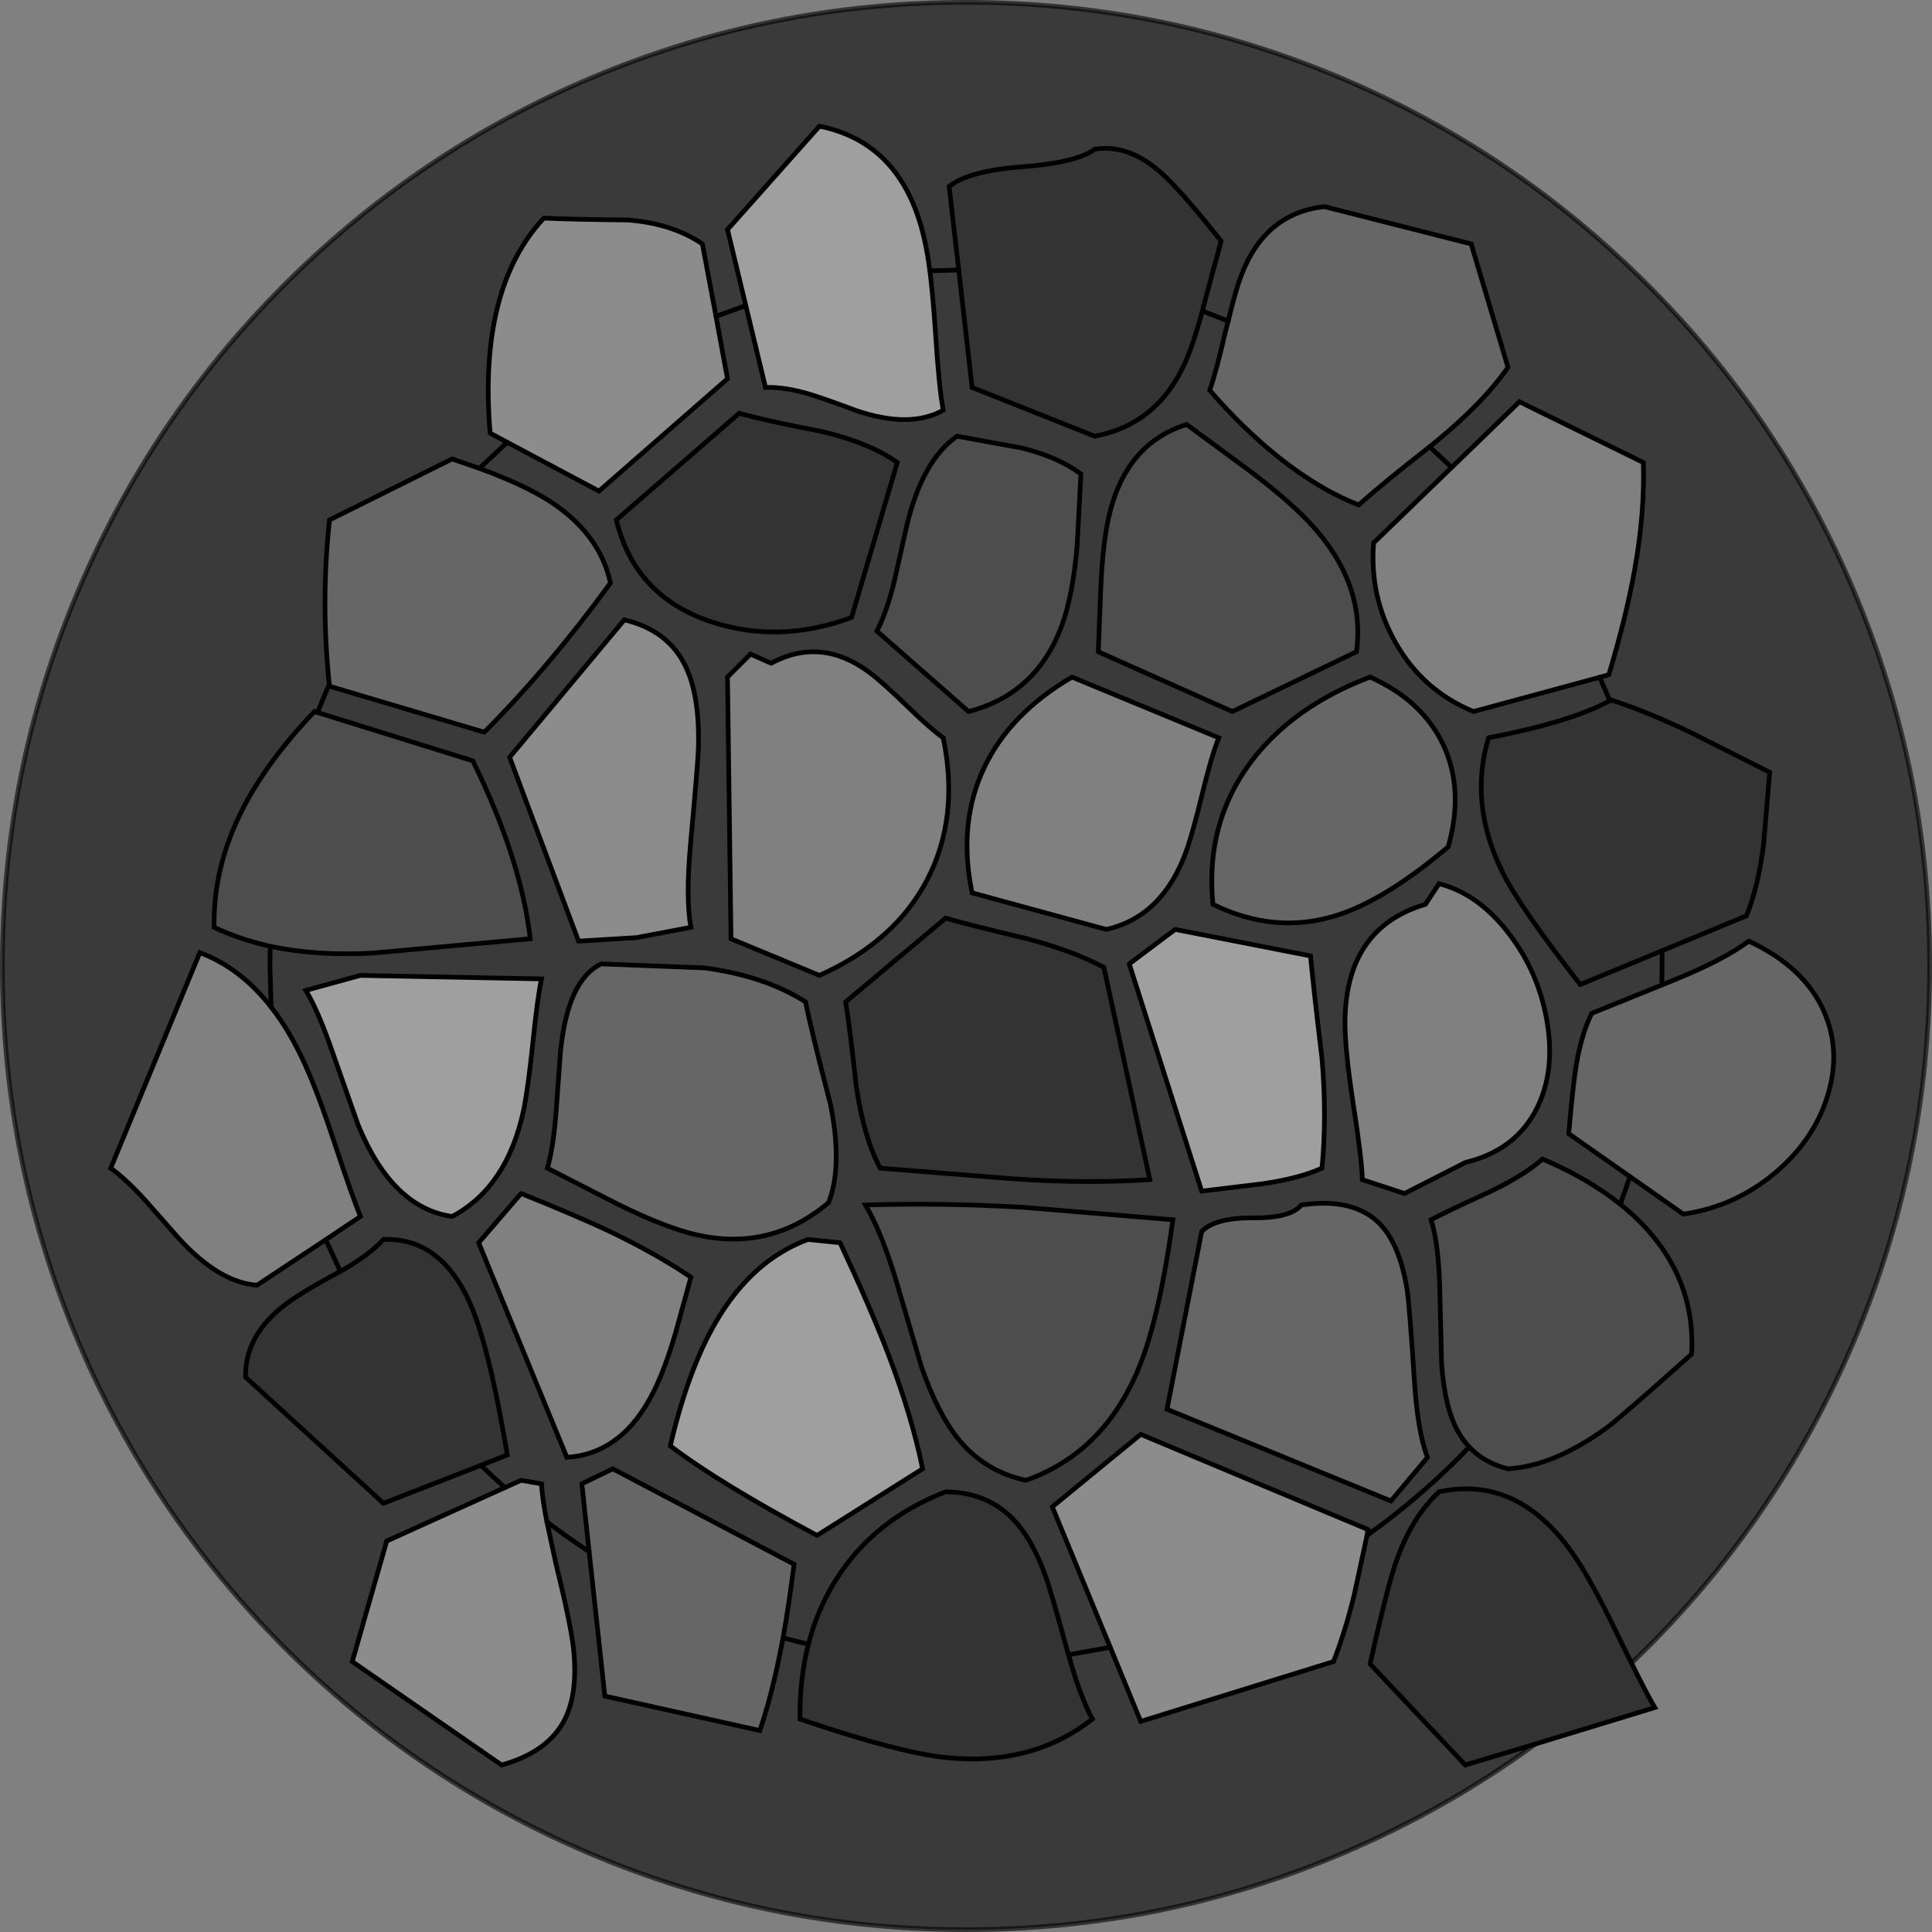 <?xml version="1.0" encoding="UTF-8" standalone="no"?>
<svg xmlns:xlink="http://www.w3.org/1999/xlink" height="411.9px" width="411.9px" xmlns="http://www.w3.org/2000/svg">
  <rect width="100%" height="100%" fill="#808080" stroke="none"/>
  <g transform="matrix(1.0, 0.0, 0.0, 1.0, 263.55, 1094.45)">
    <path d="M-65.3 -1036.7 Q-65.75 -1040.15 -66.3 -1042.65 -70.75 -1063.9 -88.85 -1067.55 L-108.45 -1045.5 -104.55 -1029.3 -110.9 -1027.0 -104.55 -1029.3 -100.35 -1011.85 Q-96.15 -1012.0 -90.6 -1010.3 -87.4 -1009.3 -81.1 -1006.95 -69.55 -1003.0 -62.45 -1007.0 -63.35 -1011.6 -64.15 -1024.15 -64.65 -1031.5 -65.3 -1036.7 L-59.15 -1036.9 -65.3 -1036.7 M-7.2 -1028.15 L-6.7 -1030.15 -3.2 -1043.05 Q-10.5 -1052.25 -14.75 -1056.45 -22.3 -1063.9 -30.15 -1062.65 -33.95 -1059.8 -45.5 -1058.9 -56.95 -1058.05 -61.2 -1054.7 L-59.15 -1036.9 -56.3 -1011.85 -30.15 -1001.45 Q-16.6 -1004.0 -10.7 -1017.55 -9.0 -1021.5 -7.2 -1028.15 L-1.7 -1026.0 -7.2 -1028.15 M41.25 -999.2 L42.85 -1000.5 Q52.9 -1008.8 57.95 -1016.15 L50.1 -1042.45 18.8 -1050.4 Q6.2 -1049.0 1.15 -1035.9 -0.15 -1032.55 -1.7 -1026.0 L-2.3 -1023.7 Q-4.3 -1015.0 -5.65 -1011.25 1.4 -1003.1 8.95 -997.05 17.7 -990.05 26.15 -986.8 31.0 -991.2 41.25 -999.2 L45.95 -994.8 41.25 -999.2 M77.5 -950.05 L79.45 -950.6 Q83.2 -963.1 84.95 -972.95 87.15 -985.15 86.8 -995.85 L60.4 -1008.8 45.95 -994.8 29.3 -978.7 Q28.4 -967.25 34.0 -957.4 39.8 -947.2 50.6 -942.75 L77.5 -950.05 79.15 -946.25 79.65 -945.05 79.15 -946.25 77.5 -950.05 M90.8 -891.75 L108.8 -899.2 Q111.35 -905.55 112.45 -914.5 L113.75 -929.8 97.1 -938.2 Q87.5 -942.8 79.95 -945.2 L79.65 -945.05 Q71.25 -940.5 53.8 -937.15 49.6 -923.15 56.7 -908.65 60.2 -901.4 73.35 -884.55 L90.8 -891.75 90.8 -888.5 90.75 -884.45 90.8 -888.5 90.8 -891.75 M83.95 -843.6 L95.35 -835.6 Q106.35 -837.2 114.9 -844.4 123.05 -851.25 126.0 -860.55 129.1 -870.25 125.3 -878.85 121.1 -888.3 109.3 -893.8 103.75 -889.7 93.2 -885.45 L90.75 -884.45 75.8 -878.4 Q73.35 -873.45 72.25 -865.75 71.65 -861.35 70.9 -852.75 L83.95 -843.6 81.9 -837.7 83.95 -843.6 M49.7 -785.95 Q52.9 -782.55 57.95 -781.3 67.9 -781.9 79.2 -790.2 81.9 -792.2 97.1 -805.75 97.95 -820.3 88.35 -831.5 85.55 -834.8 81.9 -837.7 75.05 -843.2 65.3 -847.35 61.55 -843.95 54.05 -840.35 45.45 -836.45 41.55 -834.4 43.15 -829.4 43.4 -819.85 L43.8 -803.6 Q44.45 -794.55 47.15 -789.5 48.25 -787.5 49.7 -785.95 L47.35 -783.55 Q38.2 -774.45 27.9 -767.1 38.2 -774.45 47.35 -783.55 L49.7 -785.95 M-26.85 -743.25 L-20.35 -727.45 20.75 -740.2 Q23.2 -746.4 25.15 -754.35 L27.9 -767.1 28.1 -768.35 -20.35 -788.65 -39.2 -773.2 -26.85 -743.25 -35.75 -741.65 -26.85 -743.25 M-91.2 -743.9 Q-93.1 -736.5 -93.0 -727.95 -71.75 -720.7 -61.55 -719.7 -43.4 -717.95 -30.65 -727.95 -33.2 -732.55 -35.75 -741.65 L-36.0 -742.5 Q-39.55 -755.45 -40.6 -758.3 -43.65 -766.85 -48.05 -771.05 -53.45 -776.3 -61.95 -776.4 -77.3 -770.45 -85.35 -757.6 -89.3 -751.35 -91.2 -743.9 L-96.6 -745.25 -91.2 -743.9 M-137.95 -763.65 L-134.6 -732.85 -101.55 -725.5 Q-98.9 -733.35 -97.0 -743.25 L-96.6 -745.25 Q-95.4 -752.0 -94.25 -760.95 L-132.9 -781.3 -139.5 -778.1 -137.95 -763.65 Q-142.55 -766.65 -146.95 -770.0 -142.55 -766.65 -137.95 -763.65 M-155.9 -777.3 L-181.1 -765.9 -188.45 -740.2 -156.6 -718.15 Q-146.7 -720.9 -143.15 -727.85 -140.25 -733.6 -141.3 -743.15 -141.9 -748.35 -145.0 -760.95 L-146.95 -770.0 Q-147.95 -775.0 -148.1 -778.1 L-152.45 -778.85 -155.9 -777.3 Q-158.5 -779.6 -161.0 -782.05 -158.5 -779.6 -155.9 -777.3 M-191.0 -823.4 Q-197.1 -820.1 -200.0 -818.2 -211.4 -811.05 -211.2 -800.85 L-181.8 -773.95 -161.0 -782.05 -155.4 -784.25 Q-158.65 -803.85 -162.1 -813.45 -168.3 -830.7 -181.8 -830.2 -184.55 -827.15 -190.25 -823.8 L-191.0 -823.4 -194.1 -830.15 -191.0 -823.4 M-205.75 -879.75 Q-212.25 -888.1 -220.95 -891.35 L-239.95 -845.4 Q-236.65 -843.05 -232.5 -838.45 L-225.45 -830.45 Q-216.8 -821.0 -208.75 -820.45 L-194.1 -830.15 -186.7 -835.1 Q-188.4 -839.2 -192.3 -851.0 -195.85 -861.7 -198.5 -867.45 -201.7 -874.6 -205.75 -879.75 L-206.0 -888.5 -205.95 -892.7 -206.0 -888.5 -205.75 -879.75 M-195.85 -942.55 L-196.5 -942.75 Q-206.7 -932.1 -212.0 -921.6 -218.15 -909.35 -217.9 -896.75 -212.4 -894.15 -205.95 -892.7 -196.15 -890.6 -184.1 -891.25 L-167.1 -892.8 -150.5 -894.3 Q-152.45 -911.3 -162.75 -932.25 L-195.85 -942.55 -194.35 -946.25 -193.35 -948.55 -194.35 -946.25 -195.85 -942.55 M-161.35 -994.6 L-167.15 -996.6 -193.3 -983.6 Q-195.2 -966.3 -193.35 -948.55 L-193.3 -948.15 -160.3 -938.35 Q-146.75 -951.9 -133.4 -970.15 -135.65 -980.7 -146.5 -987.7 -151.85 -991.1 -161.35 -994.6 L-155.4 -1000.15 -161.35 -994.6 M-110.9 -1027.0 L-113.8 -1042.45 Q-120.2 -1046.8 -129.7 -1047.55 -141.2 -1047.65 -147.6 -1047.95 -161.65 -1032.9 -159.05 -1002.1 L-155.4 -1000.15 -135.85 -989.75 -108.45 -1013.7 -110.9 -1027.0 M-88.55 -1002.5 Q-100.3 -1004.75 -105.95 -1006.35 L-132.15 -983.6 Q-128.2 -967.3 -111.95 -961.9 -97.45 -957.1 -82.0 -962.8 L-72.25 -995.85 Q-78.2 -1000.1 -88.55 -1002.5 M-45.75 -998.95 L-59.5 -1001.45 Q-66.9 -996.35 -70.25 -982.3 L-72.85 -970.7 Q-74.45 -964.05 -76.6 -959.9 L-57.05 -942.75 Q-41.55 -946.75 -36.5 -963.1 -34.65 -969.25 -33.9 -978.2 L-33.1 -993.4 Q-38.0 -997.05 -45.75 -998.95 M63.85 -722.65 Q44.65 -708.6 22.4 -699.2 -15.8 -683.05 -57.6 -683.05 -99.4 -683.05 -137.6 -699.2 -174.45 -714.8 -202.9 -743.2 -231.3 -771.65 -246.9 -808.5 -263.05 -846.7 -263.05 -888.5 -263.05 -930.3 -246.9 -968.45 -231.3 -1005.35 -202.9 -1033.75 -174.45 -1062.2 -137.6 -1077.8 -99.4 -1093.95 -57.6 -1093.95 -15.8 -1093.95 22.4 -1077.8 59.25 -1062.2 87.7 -1033.75 116.1 -1005.35 131.7 -968.45 147.85 -930.3 147.85 -888.5 147.85 -846.7 131.7 -808.5 116.1 -771.65 87.7 -743.2 L84.3 -739.85 81.3 -745.95 Q76.05 -756.85 72.4 -762.3 60.5 -780.1 43.25 -776.4 36.65 -770.25 33.35 -759.15 31.45 -752.8 28.55 -739.7 L48.85 -718.15 63.85 -722.65 M-192.55 -869.8 L-187.2 -854.6 Q-179.9 -836.9 -167.15 -835.1 -155.4 -841.35 -151.9 -857.85 -150.95 -862.55 -149.95 -872.1 -149.0 -881.55 -148.1 -885.75 L-186.7 -886.5 -198.35 -883.3 Q-195.65 -878.85 -192.55 -869.8 M-29.4 -955.5 L-0.8 -942.75 25.65 -955.5 Q27.7 -970.75 14.8 -983.9 10.25 -988.55 2.35 -994.45 L-10.55 -1003.95 Q-23.75 -999.85 -27.25 -983.85 -28.45 -978.25 -28.85 -969.5 L-29.4 -955.5 M-70.25 -944.0 Q-75.55 -949.15 -78.4 -951.25 -88.6 -958.7 -99.15 -953.05 L-103.55 -955.0 -108.45 -950.1 -107.7 -894.3 -88.85 -886.5 Q-72.8 -893.65 -65.9 -906.85 -58.95 -920.15 -62.45 -937.15 -65.1 -939.0 -70.25 -944.0 M-44.7 -894.35 Q-56.3 -897.1 -61.95 -898.7 L-83.25 -880.85 Q-82.35 -875.2 -81.0 -862.85 -79.4 -851.95 -75.9 -845.4 L-47.8 -843.15 Q-32.35 -842.05 -18.4 -842.95 L-28.2 -888.2 Q-34.55 -891.65 -44.7 -894.35 M-53.65 -930.95 Q-59.4 -919.0 -56.3 -904.1 L-27.7 -896.3 Q-15.7 -899.0 -10.65 -912.95 -9.35 -916.55 -7.2 -925.3 -5.25 -933.35 -3.7 -937.15 L-35.0 -950.1 Q-48.15 -942.4 -53.65 -930.95 M-154.9 -933.0 L-140.2 -893.8 -127.85 -894.55 -116.25 -896.75 Q-117.4 -902.85 -116.3 -914.85 -114.7 -932.35 -114.65 -934.95 -114.35 -946.05 -117.35 -952.3 -121.05 -960.1 -130.45 -962.3 L-154.9 -933.0 M-86.5 -859.05 Q-90.45 -874.1 -91.8 -880.85 -100.55 -886.4 -113.4 -888.1 L-135.35 -888.95 Q-142.5 -885.6 -144.05 -870.3 L-145.0 -857.3 Q-145.6 -849.65 -146.85 -845.4 L-132.0 -837.8 Q-123.2 -833.45 -117.05 -831.7 -100.05 -826.95 -86.9 -838.05 -83.85 -845.85 -86.5 -859.05 M-152.45 -840.0 L-161.5 -829.5 -142.7 -783.75 Q-130.7 -784.5 -124.05 -798.05 -121.7 -802.85 -119.5 -810.35 L-116.25 -822.15 Q-123.85 -827.3 -133.95 -832.1 -141.0 -835.4 -152.45 -840.0 M-84.45 -829.5 L-91.3 -830.2 Q-103.4 -825.7 -111.1 -812.3 -116.85 -802.35 -120.65 -786.2 -110.15 -778.2 -89.35 -767.1 L-66.85 -781.3 Q-69.15 -792.6 -74.25 -805.95 -77.95 -815.6 -84.45 -829.5 M-72.4 -821.1 L-67.1 -803.05 Q-63.65 -793.1 -59.2 -787.6 -53.55 -780.7 -44.8 -778.85 -28.7 -784.55 -21.2 -801.75 -16.5 -812.45 -13.5 -834.4 L-45.35 -837.05 Q-62.55 -838.05 -79.05 -837.55 -75.6 -831.8 -72.4 -821.1 M-7.35 -831.9 L-14.75 -794.0 33.0 -774.45 40.8 -783.75 Q38.65 -789.2 37.95 -800.75 36.95 -816.15 36.45 -819.45 34.85 -829.4 30.4 -833.75 24.85 -839.15 13.9 -837.55 11.6 -834.75 3.75 -834.8 -4.4 -834.9 -7.35 -831.9 M-22.8 -888.95 L-7.35 -840.5 5.45 -842.05 Q13.3 -843.15 18.3 -845.4 19.35 -856.45 18.3 -868.75 16.6 -882.8 15.85 -890.65 L-13.0 -896.3 -22.8 -888.95 M45.2 -913.9 Q48.65 -926.05 44.15 -935.65 39.7 -945.1 28.55 -950.1 12.05 -943.85 3.1 -931.95 -6.65 -918.85 -4.95 -901.65 8.35 -895.1 21.6 -899.35 31.8 -902.6 45.2 -913.9 M58.3 -895.2 Q51.8 -903.85 43.25 -906.05 L40.35 -901.65 Q23.3 -896.6 23.2 -876.5 23.2 -870.45 24.95 -859.15 26.8 -847.25 26.9 -842.95 L35.9 -840.0 48.85 -846.6 Q59.6 -849.2 64.1 -858.15 68.1 -866.1 66.25 -876.8 64.5 -887.05 58.3 -895.2" fill="#000000" fill-opacity="0.549" fill-rule="evenodd" stroke="none"/>
    <path d="M-104.55 -1029.3 L-108.45 -1045.5 -88.85 -1067.55 Q-70.75 -1063.9 -66.3 -1042.65 -65.75 -1040.15 -65.3 -1036.7 -64.65 -1031.5 -64.15 -1024.15 -63.35 -1011.6 -62.45 -1007.0 -69.55 -1003.0 -81.1 -1006.95 -87.4 -1009.3 -90.6 -1010.3 -96.15 -1012.0 -100.35 -1011.85 L-104.55 -1029.3 M-192.55 -869.8 Q-195.65 -878.85 -198.35 -883.3 L-186.7 -886.5 -148.1 -885.75 Q-149.0 -881.55 -149.95 -872.1 -150.95 -862.55 -151.9 -857.85 -155.4 -841.35 -167.15 -835.1 -179.9 -836.9 -187.2 -854.6 L-192.55 -869.8 M-84.45 -829.5 Q-77.95 -815.6 -74.25 -805.95 -69.15 -792.6 -66.85 -781.3 L-89.35 -767.1 Q-110.15 -778.2 -120.65 -786.2 -116.85 -802.35 -111.1 -812.3 -103.4 -825.7 -91.3 -830.2 L-84.45 -829.5 M-22.8 -888.95 L-13.0 -896.3 15.85 -890.65 Q16.6 -882.8 18.3 -868.75 19.35 -856.45 18.3 -845.4 13.3 -843.15 5.45 -842.05 L-7.35 -840.5 -22.8 -888.95" fill="#ffffff" fill-opacity="0.247" fill-rule="evenodd" stroke="none"/>
    <path d="M27.9 -767.1 L25.15 -754.35 Q23.2 -746.4 20.75 -740.2 L-20.35 -727.45 -26.85 -743.25 -39.2 -773.2 -20.35 -788.65 28.1 -768.35 27.9 -767.1 M-146.95 -770.0 L-145.0 -760.95 Q-141.9 -748.35 -141.3 -743.15 -140.25 -733.6 -143.15 -727.85 -146.7 -720.9 -156.6 -718.15 L-188.45 -740.2 -181.1 -765.9 -155.9 -777.3 -152.45 -778.85 -148.1 -778.1 Q-147.95 -775.0 -146.95 -770.0 M-155.4 -1000.15 L-159.05 -1002.1 Q-161.65 -1032.9 -147.6 -1047.95 -141.2 -1047.65 -129.7 -1047.55 -120.2 -1046.8 -113.8 -1042.45 L-110.9 -1027.0 -108.45 -1013.7 -135.85 -989.75 -155.4 -1000.15 M-154.9 -933.0 L-130.45 -962.3 Q-121.05 -960.1 -117.35 -952.3 -114.35 -946.05 -114.65 -934.95 -114.7 -932.35 -116.3 -914.85 -117.4 -902.85 -116.25 -896.75 L-127.85 -894.55 -140.2 -893.8 -154.9 -933.0" fill="#ffffff" fill-opacity="0.098" fill-rule="evenodd" stroke="none"/>
    <path d="M-59.15 -1036.9 L-61.2 -1054.7 Q-56.95 -1058.05 -45.5 -1058.9 -33.95 -1059.8 -30.15 -1062.65 -22.3 -1063.9 -14.75 -1056.45 -10.5 -1052.25 -3.2 -1043.05 L-6.7 -1030.15 -7.2 -1028.15 Q-9.0 -1021.5 -10.7 -1017.55 -16.6 -1004.0 -30.15 -1001.45 L-56.3 -1011.85 -59.15 -1036.9 M79.65 -945.05 L79.95 -945.2 Q87.5 -942.8 97.1 -938.2 L113.75 -929.8 112.45 -914.5 Q111.35 -905.55 108.8 -899.2 L90.8 -891.75 73.35 -884.55 Q60.2 -901.4 56.7 -908.65 49.6 -923.15 53.8 -937.15 71.25 -940.5 79.65 -945.05 M-35.75 -741.65 Q-33.2 -732.55 -30.65 -727.95 -43.4 -717.95 -61.55 -719.7 -71.75 -720.7 -93.0 -727.95 -93.1 -736.5 -91.2 -743.9 -89.3 -751.35 -85.35 -757.6 -77.3 -770.45 -61.95 -776.4 -53.45 -776.3 -48.05 -771.05 -43.65 -766.85 -40.6 -758.3 -39.55 -755.45 -36.0 -742.5 L-35.75 -741.65 M-161.0 -782.05 L-181.8 -773.95 -211.2 -800.85 Q-211.4 -811.05 -200.0 -818.2 -197.1 -820.1 -191.0 -823.4 L-190.25 -823.8 Q-184.55 -827.15 -181.8 -830.2 -168.3 -830.7 -162.1 -813.45 -158.65 -803.85 -155.4 -784.25 L-161.0 -782.05 M-88.55 -1002.5 Q-78.2 -1000.1 -72.25 -995.85 L-82.0 -962.8 Q-97.45 -957.1 -111.95 -961.9 -128.2 -967.3 -132.15 -983.6 L-105.95 -1006.35 Q-100.3 -1004.75 -88.55 -1002.5 M84.3 -739.85 Q87.6 -733.15 89.25 -730.4 L63.85 -722.65 48.85 -718.15 28.55 -739.7 Q31.45 -752.8 33.35 -759.15 36.65 -770.25 43.25 -776.4 60.5 -780.1 72.4 -762.3 76.05 -756.85 81.3 -745.95 L84.3 -739.85 M-44.7 -894.35 Q-34.55 -891.65 -28.2 -888.2 L-18.4 -842.95 Q-32.35 -842.05 -47.8 -843.15 L-75.9 -845.4 Q-79.4 -851.95 -81.0 -862.85 -82.35 -875.2 -83.25 -880.85 L-61.95 -898.7 Q-56.3 -897.1 -44.7 -894.35" fill="#000000" fill-opacity="0.6" fill-rule="evenodd" stroke="none"/>
    <path d="M81.9 -837.7 Q85.55 -834.8 88.35 -831.5 97.95 -820.3 97.1 -805.75 81.9 -792.2 79.2 -790.2 67.9 -781.9 57.95 -781.3 52.9 -782.55 49.7 -785.95 48.25 -787.5 47.15 -789.5 44.45 -794.55 43.8 -803.6 L43.4 -819.85 Q43.15 -829.4 41.55 -834.4 45.45 -836.45 54.05 -840.35 61.55 -843.95 65.3 -847.35 75.05 -843.2 81.9 -837.7 M-205.95 -892.7 Q-212.4 -894.15 -217.9 -896.75 -218.15 -909.35 -212.0 -921.6 -206.7 -932.1 -196.5 -942.75 L-195.85 -942.55 -162.75 -932.25 Q-152.45 -911.3 -150.5 -894.3 L-167.1 -892.8 -184.1 -891.25 Q-196.15 -890.6 -205.95 -892.7 M-45.75 -998.95 Q-38.0 -997.05 -33.1 -993.4 L-33.9 -978.2 Q-34.65 -969.25 -36.5 -963.1 -41.55 -946.75 -57.05 -942.75 L-76.6 -959.9 Q-74.45 -964.05 -72.85 -970.7 L-70.25 -982.3 Q-66.9 -996.35 -59.5 -1001.45 L-45.75 -998.95 M-29.4 -955.5 L-28.85 -969.5 Q-28.45 -978.25 -27.25 -983.85 -23.75 -999.85 -10.55 -1003.95 L2.35 -994.45 Q10.25 -988.55 14.8 -983.9 27.7 -970.75 25.65 -955.5 L-0.8 -942.75 -29.4 -955.5 M-72.4 -821.1 Q-75.6 -831.8 -79.05 -837.55 -62.55 -838.05 -45.35 -837.05 L-13.5 -834.4 Q-16.5 -812.45 -21.2 -801.75 -28.7 -784.55 -44.8 -778.85 -53.55 -780.7 -59.2 -787.6 -63.65 -793.1 -67.1 -803.05 L-72.4 -821.1" fill="#000000" fill-opacity="0.4" fill-rule="evenodd" stroke="none"/>
    <path d="M-1.7 -1026.0 Q-0.15 -1032.55 1.15 -1035.9 6.2 -1049.0 18.8 -1050.4 L50.1 -1042.45 57.95 -1016.15 Q52.9 -1008.8 42.85 -1000.5 L41.25 -999.2 Q31.0 -991.2 26.15 -986.8 17.7 -990.05 8.95 -997.05 1.4 -1003.1 -5.65 -1011.25 -4.3 -1015.0 -2.3 -1023.7 L-1.7 -1026.0 M90.75 -884.45 L93.2 -885.45 Q103.75 -889.7 109.3 -893.8 121.1 -888.3 125.3 -878.85 129.1 -870.25 126.0 -860.55 123.05 -851.25 114.9 -844.4 106.35 -837.2 95.35 -835.6 L83.95 -843.6 70.9 -852.75 Q71.65 -861.35 72.25 -865.75 73.35 -873.45 75.8 -878.4 L90.75 -884.45 M-96.6 -745.25 L-97.0 -743.25 Q-98.9 -733.35 -101.55 -725.5 L-134.6 -732.85 -137.95 -763.65 -139.5 -778.1 -132.9 -781.3 -94.25 -760.95 Q-95.4 -752.0 -96.6 -745.25 M-193.35 -948.55 Q-195.2 -966.3 -193.3 -983.6 L-167.15 -996.6 -161.35 -994.6 Q-151.85 -991.1 -146.5 -987.7 -135.65 -980.7 -133.4 -970.15 -146.75 -951.9 -160.3 -938.35 L-193.3 -948.15 -193.35 -948.55 M-86.5 -859.05 Q-83.85 -845.85 -86.9 -838.05 -100.05 -826.95 -117.05 -831.7 -123.2 -833.45 -132.0 -837.8 L-146.85 -845.4 Q-145.6 -849.65 -145.0 -857.3 L-144.05 -870.3 Q-142.5 -885.6 -135.35 -888.95 L-113.4 -888.1 Q-100.55 -886.4 -91.8 -880.85 -90.45 -874.1 -86.5 -859.05 M-7.35 -831.9 Q-4.4 -834.9 3.75 -834.8 11.6 -834.75 13.9 -837.55 24.85 -839.15 30.4 -833.75 34.85 -829.4 36.45 -819.45 36.95 -816.15 37.95 -800.75 38.65 -789.2 40.8 -783.75 L33.0 -774.45 -14.75 -794.0 -7.35 -831.9 M45.2 -913.9 Q31.8 -902.6 21.6 -899.35 8.35 -895.1 -4.95 -901.65 -6.65 -918.85 3.1 -931.95 12.05 -943.85 28.55 -950.1 39.7 -945.1 44.15 -935.65 48.65 -926.05 45.2 -913.9" fill="#000000" fill-opacity="0.2" fill-rule="evenodd" stroke="none"/>
    <path d="M45.95 -994.8 L60.4 -1008.8 86.8 -995.85 Q87.15 -985.15 84.95 -972.95 83.2 -963.1 79.45 -950.6 L77.5 -950.05 50.6 -942.75 Q39.8 -947.2 34.0 -957.4 28.4 -967.25 29.3 -978.7 L45.95 -994.8 M-194.1 -830.15 L-208.75 -820.45 Q-216.8 -821.0 -225.45 -830.45 L-232.5 -838.45 Q-236.65 -843.05 -239.95 -845.4 L-220.95 -891.35 Q-212.25 -888.1 -205.75 -879.75 -201.7 -874.6 -198.5 -867.45 -195.85 -861.7 -192.3 -851.0 -188.4 -839.2 -186.7 -835.1 L-194.1 -830.15 M-70.25 -944.0 Q-65.1 -939.0 -62.45 -937.15 -58.95 -920.15 -65.9 -906.85 -72.8 -893.65 -88.85 -886.5 L-107.7 -894.3 -108.45 -950.1 -103.55 -955.0 -99.15 -953.05 Q-88.6 -958.7 -78.4 -951.25 -75.55 -949.15 -70.25 -944.0 M-53.65 -930.95 Q-48.15 -942.4 -35.0 -950.1 L-3.7 -937.15 Q-5.25 -933.35 -7.2 -925.3 -9.35 -916.55 -10.65 -912.95 -15.7 -899.0 -27.7 -896.3 L-56.3 -904.1 Q-59.4 -919.0 -53.65 -930.95 M-152.45 -840.0 Q-141.0 -835.4 -133.95 -832.1 -123.85 -827.3 -116.25 -822.15 L-119.5 -810.35 Q-121.7 -802.85 -124.05 -798.05 -130.7 -784.5 -142.7 -783.75 L-161.5 -829.5 -152.45 -840.0 M58.3 -895.2 Q64.5 -887.05 66.25 -876.8 68.1 -866.1 64.1 -858.15 59.6 -849.2 48.85 -846.6 L35.9 -840.0 26.9 -842.95 Q26.8 -847.25 24.95 -859.15 23.2 -870.45 23.2 -876.5 23.3 -896.6 40.35 -901.65 L43.25 -906.05 Q51.8 -903.85 58.3 -895.2" fill="#ffffff" fill-opacity="0.0" fill-rule="evenodd" stroke="none"/>
    <path d="M-104.55 -1029.3 L-108.45 -1045.5 -88.85 -1067.55 Q-70.75 -1063.9 -66.3 -1042.65 -65.75 -1040.15 -65.3 -1036.7 -64.65 -1031.5 -64.15 -1024.15 -63.35 -1011.6 -62.45 -1007.0 -69.55 -1003.0 -81.1 -1006.95 -87.4 -1009.3 -90.6 -1010.3 -96.15 -1012.0 -100.35 -1011.85 L-104.55 -1029.3 M-59.15 -1036.9 L-61.2 -1054.7 Q-56.95 -1058.05 -45.5 -1058.9 -33.95 -1059.8 -30.15 -1062.65 -22.3 -1063.9 -14.75 -1056.45 -10.5 -1052.25 -3.2 -1043.05 L-6.7 -1030.15 -7.2 -1028.15 Q-9.0 -1021.5 -10.7 -1017.55 -16.6 -1004.0 -30.15 -1001.45 L-56.3 -1011.85 -59.15 -1036.9 M-1.7 -1026.0 Q-0.15 -1032.55 1.15 -1035.9 6.2 -1049.0 18.8 -1050.4 L50.1 -1042.45 57.95 -1016.15 Q52.9 -1008.8 42.85 -1000.5 L41.25 -999.2 Q31.0 -991.2 26.15 -986.8 17.7 -990.05 8.95 -997.05 1.4 -1003.1 -5.65 -1011.25 -4.3 -1015.0 -2.3 -1023.7 L-1.7 -1026.0 M45.95 -994.8 L60.4 -1008.8 86.8 -995.85 Q87.15 -985.15 84.95 -972.95 83.2 -963.1 79.45 -950.6 L77.5 -950.05 50.6 -942.75 Q39.8 -947.2 34.0 -957.4 28.4 -967.25 29.3 -978.7 L45.95 -994.8 M79.65 -945.05 L79.95 -945.2 Q87.5 -942.8 97.1 -938.2 L113.75 -929.8 112.45 -914.5 Q111.35 -905.55 108.8 -899.2 L90.8 -891.75 73.35 -884.55 Q60.2 -901.4 56.7 -908.65 49.6 -923.15 53.8 -937.15 71.25 -940.5 79.65 -945.05 M90.75 -884.45 L93.2 -885.45 Q103.75 -889.7 109.3 -893.8 121.1 -888.3 125.3 -878.85 129.1 -870.25 126.0 -860.55 123.05 -851.25 114.9 -844.4 106.35 -837.2 95.35 -835.6 L83.95 -843.6 70.9 -852.75 Q71.65 -861.35 72.25 -865.75 73.35 -873.45 75.8 -878.4 L90.75 -884.45 M81.9 -837.7 Q85.55 -834.8 88.35 -831.5 97.95 -820.3 97.1 -805.75 81.9 -792.2 79.2 -790.2 67.9 -781.9 57.95 -781.3 52.9 -782.55 49.7 -785.95 48.25 -787.5 47.15 -789.5 44.45 -794.55 43.8 -803.6 L43.4 -819.85 Q43.15 -829.4 41.55 -834.4 45.45 -836.45 54.05 -840.35 61.55 -843.95 65.3 -847.35 75.05 -843.2 81.9 -837.7 M27.9 -767.1 L25.15 -754.35 Q23.2 -746.4 20.75 -740.2 L-20.35 -727.45 -26.85 -743.25 -39.2 -773.2 -20.35 -788.65 28.1 -768.35 27.9 -767.1 M-35.75 -741.65 Q-33.2 -732.55 -30.65 -727.95 -43.4 -717.95 -61.55 -719.7 -71.75 -720.7 -93.0 -727.95 -93.1 -736.5 -91.2 -743.9 -89.3 -751.35 -85.35 -757.6 -77.3 -770.45 -61.95 -776.4 -53.45 -776.3 -48.05 -771.05 -43.65 -766.85 -40.6 -758.3 -39.55 -755.45 -36.0 -742.5 L-35.75 -741.65 M-96.6 -745.25 L-97.0 -743.25 Q-98.9 -733.35 -101.55 -725.5 L-134.6 -732.85 -137.95 -763.65 -139.5 -778.1 -132.9 -781.3 -94.25 -760.95 Q-95.4 -752.0 -96.6 -745.25 M-146.95 -770.0 L-145.0 -760.95 Q-141.9 -748.35 -141.3 -743.15 -140.25 -733.6 -143.15 -727.85 -146.7 -720.9 -156.6 -718.15 L-188.45 -740.2 -181.1 -765.9 -155.9 -777.3 -152.45 -778.85 -148.1 -778.1 Q-147.95 -775.0 -146.95 -770.0 M-161.0 -782.05 L-181.8 -773.95 -211.2 -800.85 Q-211.4 -811.05 -200.0 -818.2 -197.1 -820.1 -191.0 -823.4 L-190.25 -823.8 Q-184.55 -827.15 -181.8 -830.2 -168.3 -830.7 -162.1 -813.45 -158.65 -803.85 -155.4 -784.25 L-161.0 -782.05 M-194.1 -830.15 L-208.75 -820.45 Q-216.8 -821.0 -225.45 -830.45 L-232.5 -838.45 Q-236.65 -843.05 -239.95 -845.4 L-220.95 -891.35 Q-212.25 -888.1 -205.75 -879.75 -201.7 -874.6 -198.5 -867.45 -195.85 -861.7 -192.3 -851.0 -188.4 -839.2 -186.7 -835.1 L-194.1 -830.15 M-205.95 -892.7 Q-212.4 -894.15 -217.9 -896.75 -218.15 -909.35 -212.0 -921.6 -206.7 -932.1 -196.5 -942.75 L-195.85 -942.55 -162.75 -932.25 Q-152.45 -911.3 -150.5 -894.3 L-167.1 -892.8 -184.1 -891.25 Q-196.15 -890.6 -205.95 -892.7 M-193.35 -948.55 Q-195.2 -966.3 -193.3 -983.6 L-167.15 -996.6 -161.35 -994.6 Q-151.85 -991.1 -146.5 -987.7 -135.65 -980.7 -133.4 -970.15 -146.75 -951.9 -160.3 -938.35 L-193.3 -948.15 -193.35 -948.55 M-155.4 -1000.15 L-159.05 -1002.1 Q-161.65 -1032.9 -147.6 -1047.95 -141.2 -1047.65 -129.7 -1047.55 -120.2 -1046.8 -113.8 -1042.45 L-110.9 -1027.0 -108.45 -1013.7 -135.85 -989.75 -155.4 -1000.15 M-88.55 -1002.5 Q-78.2 -1000.1 -72.25 -995.85 L-82.0 -962.8 Q-97.45 -957.1 -111.95 -961.9 -128.2 -967.3 -132.15 -983.6 L-105.95 -1006.35 Q-100.3 -1004.75 -88.55 -1002.5 M-45.75 -998.95 Q-38.0 -997.05 -33.1 -993.4 L-33.9 -978.2 Q-34.65 -969.25 -36.5 -963.1 -41.55 -946.75 -57.05 -942.75 L-76.6 -959.9 Q-74.45 -964.05 -72.85 -970.7 L-70.25 -982.3 Q-66.9 -996.35 -59.5 -1001.45 L-45.75 -998.95 M84.3 -739.85 Q87.6 -733.15 89.25 -730.4 L63.85 -722.65 48.85 -718.15 28.55 -739.7 Q31.45 -752.8 33.35 -759.15 36.65 -770.25 43.25 -776.4 60.5 -780.1 72.4 -762.3 76.05 -756.85 81.3 -745.95 L84.3 -739.85 M-192.55 -869.8 Q-195.65 -878.85 -198.35 -883.3 L-186.7 -886.5 -148.1 -885.75 Q-149.0 -881.55 -149.95 -872.1 -150.95 -862.55 -151.9 -857.85 -155.4 -841.35 -167.15 -835.1 -179.9 -836.9 -187.2 -854.6 L-192.55 -869.8 M-29.4 -955.5 L-28.85 -969.5 Q-28.45 -978.25 -27.25 -983.85 -23.75 -999.85 -10.55 -1003.95 L2.35 -994.45 Q10.25 -988.55 14.8 -983.9 27.7 -970.75 25.65 -955.5 L-0.8 -942.75 -29.4 -955.5 M-70.25 -944.0 Q-65.1 -939.0 -62.45 -937.15 -58.95 -920.15 -65.9 -906.85 -72.8 -893.65 -88.85 -886.5 L-107.7 -894.3 -108.45 -950.1 -103.55 -955.0 -99.15 -953.05 Q-88.6 -958.7 -78.4 -951.25 -75.55 -949.15 -70.25 -944.0 M-44.7 -894.35 Q-34.55 -891.65 -28.2 -888.2 L-18.4 -842.95 Q-32.35 -842.05 -47.8 -843.15 L-75.9 -845.4 Q-79.4 -851.95 -81.0 -862.85 -82.35 -875.2 -83.25 -880.85 L-61.95 -898.7 Q-56.3 -897.1 -44.7 -894.35 M-53.65 -930.95 Q-48.15 -942.4 -35.0 -950.1 L-3.7 -937.15 Q-5.25 -933.35 -7.2 -925.3 -9.35 -916.55 -10.65 -912.95 -15.7 -899.0 -27.7 -896.3 L-56.3 -904.1 Q-59.4 -919.0 -53.65 -930.95 M-154.9 -933.0 L-130.45 -962.3 Q-121.05 -960.1 -117.35 -952.3 -114.35 -946.05 -114.65 -934.95 -114.7 -932.35 -116.3 -914.85 -117.4 -902.85 -116.25 -896.75 L-127.85 -894.55 -140.2 -893.8 -154.9 -933.0 M-86.5 -859.05 Q-83.85 -845.85 -86.9 -838.05 -100.05 -826.95 -117.05 -831.7 -123.2 -833.45 -132.0 -837.8 L-146.85 -845.4 Q-145.6 -849.65 -145.0 -857.3 L-144.05 -870.3 Q-142.5 -885.6 -135.35 -888.95 L-113.4 -888.1 Q-100.55 -886.4 -91.8 -880.85 -90.45 -874.1 -86.5 -859.05 M-152.45 -840.0 Q-141.0 -835.4 -133.95 -832.1 -123.85 -827.3 -116.25 -822.15 L-119.5 -810.35 Q-121.7 -802.85 -124.05 -798.05 -130.7 -784.5 -142.7 -783.75 L-161.5 -829.5 -152.45 -840.0 M-84.45 -829.5 Q-77.95 -815.6 -74.25 -805.95 -69.15 -792.6 -66.85 -781.3 L-89.35 -767.1 Q-110.15 -778.2 -120.65 -786.2 -116.85 -802.35 -111.1 -812.3 -103.4 -825.7 -91.3 -830.2 L-84.45 -829.5 M-72.4 -821.1 Q-75.6 -831.8 -79.05 -837.55 -62.55 -838.05 -45.35 -837.05 L-13.5 -834.4 Q-16.5 -812.45 -21.2 -801.75 -28.7 -784.55 -44.8 -778.85 -53.55 -780.7 -59.2 -787.6 -63.65 -793.1 -67.1 -803.05 L-72.4 -821.1 M-7.35 -831.9 Q-4.4 -834.9 3.75 -834.8 11.6 -834.75 13.9 -837.55 24.85 -839.15 30.4 -833.75 34.85 -829.4 36.45 -819.45 36.95 -816.15 37.95 -800.75 38.65 -789.2 40.8 -783.75 L33.0 -774.45 -14.75 -794.0 -7.35 -831.9 M-22.8 -888.95 L-13.0 -896.3 15.85 -890.65 Q16.6 -882.8 18.3 -868.75 19.35 -856.45 18.3 -845.4 13.3 -843.15 5.45 -842.05 L-7.35 -840.5 -22.8 -888.95 M45.2 -913.9 Q31.8 -902.6 21.6 -899.35 8.35 -895.1 -4.95 -901.65 -6.65 -918.85 3.1 -931.95 12.05 -943.85 28.55 -950.1 39.7 -945.1 44.15 -935.65 48.65 -926.05 45.2 -913.9 M58.3 -895.2 Q64.5 -887.05 66.25 -876.8 68.1 -866.1 64.1 -858.15 59.6 -849.2 48.85 -846.6 L35.9 -840.0 26.9 -842.95 Q26.8 -847.25 24.95 -859.15 23.2 -870.45 23.2 -876.5 23.3 -896.6 40.35 -901.65 L43.25 -906.05 Q51.8 -903.85 58.3 -895.2" fill="none" stroke="#000000" stroke-linecap="round" stroke-linejoin="miter-clip" stroke-miterlimit="4.0" stroke-width="1.0"/>
    <path d="M-65.3 -1036.7 L-59.15 -1036.9 M-7.2 -1028.15 L-1.7 -1026.0 M41.25 -999.2 L45.95 -994.8 M77.5 -950.05 L79.15 -946.25 79.65 -945.05 M90.8 -891.75 L90.8 -888.5 90.75 -884.45 M83.95 -843.6 L81.9 -837.7 M49.7 -785.95 L47.35 -783.55 Q38.2 -774.45 27.9 -767.1 M-26.85 -743.25 L-35.75 -741.65 M-91.2 -743.9 L-96.6 -745.25 M-137.95 -763.65 Q-142.55 -766.65 -146.95 -770.0 M-155.9 -777.3 Q-158.5 -779.6 -161.0 -782.05 M-191.0 -823.4 L-194.1 -830.15 M-205.75 -879.75 L-206.0 -888.5 -205.95 -892.7 M-195.85 -942.55 L-194.35 -946.25 -193.35 -948.55 M-161.35 -994.6 L-155.4 -1000.15 M-110.9 -1027.0 L-104.55 -1029.3" fill="none" stroke="#000000" stroke-linecap="round" stroke-linejoin="miter-clip" stroke-miterlimit="4.0" stroke-width="1.0"/>
    <path d="M63.85 -722.65 Q44.65 -708.6 22.4 -699.2 -15.8 -683.05 -57.6 -683.05 -99.4 -683.05 -137.6 -699.2 -174.45 -714.8 -202.9 -743.2 -231.3 -771.65 -246.9 -808.5 -263.05 -846.7 -263.05 -888.5 -263.05 -930.3 -246.9 -968.45 -231.3 -1005.35 -202.9 -1033.75 -174.45 -1062.2 -137.6 -1077.8 -99.4 -1093.95 -57.6 -1093.95 -15.8 -1093.95 22.4 -1077.8 59.25 -1062.2 87.7 -1033.75 116.1 -1005.35 131.7 -968.45 147.85 -930.3 147.85 -888.5 147.85 -846.7 131.7 -808.5 116.1 -771.65 87.7 -743.2 L84.3 -739.85" fill="none" stroke="#000000" stroke-linecap="round" stroke-linejoin="miter-clip" stroke-miterlimit="4.0" stroke-opacity="0.6" stroke-width="1.0"/>
  </g>
</svg>
